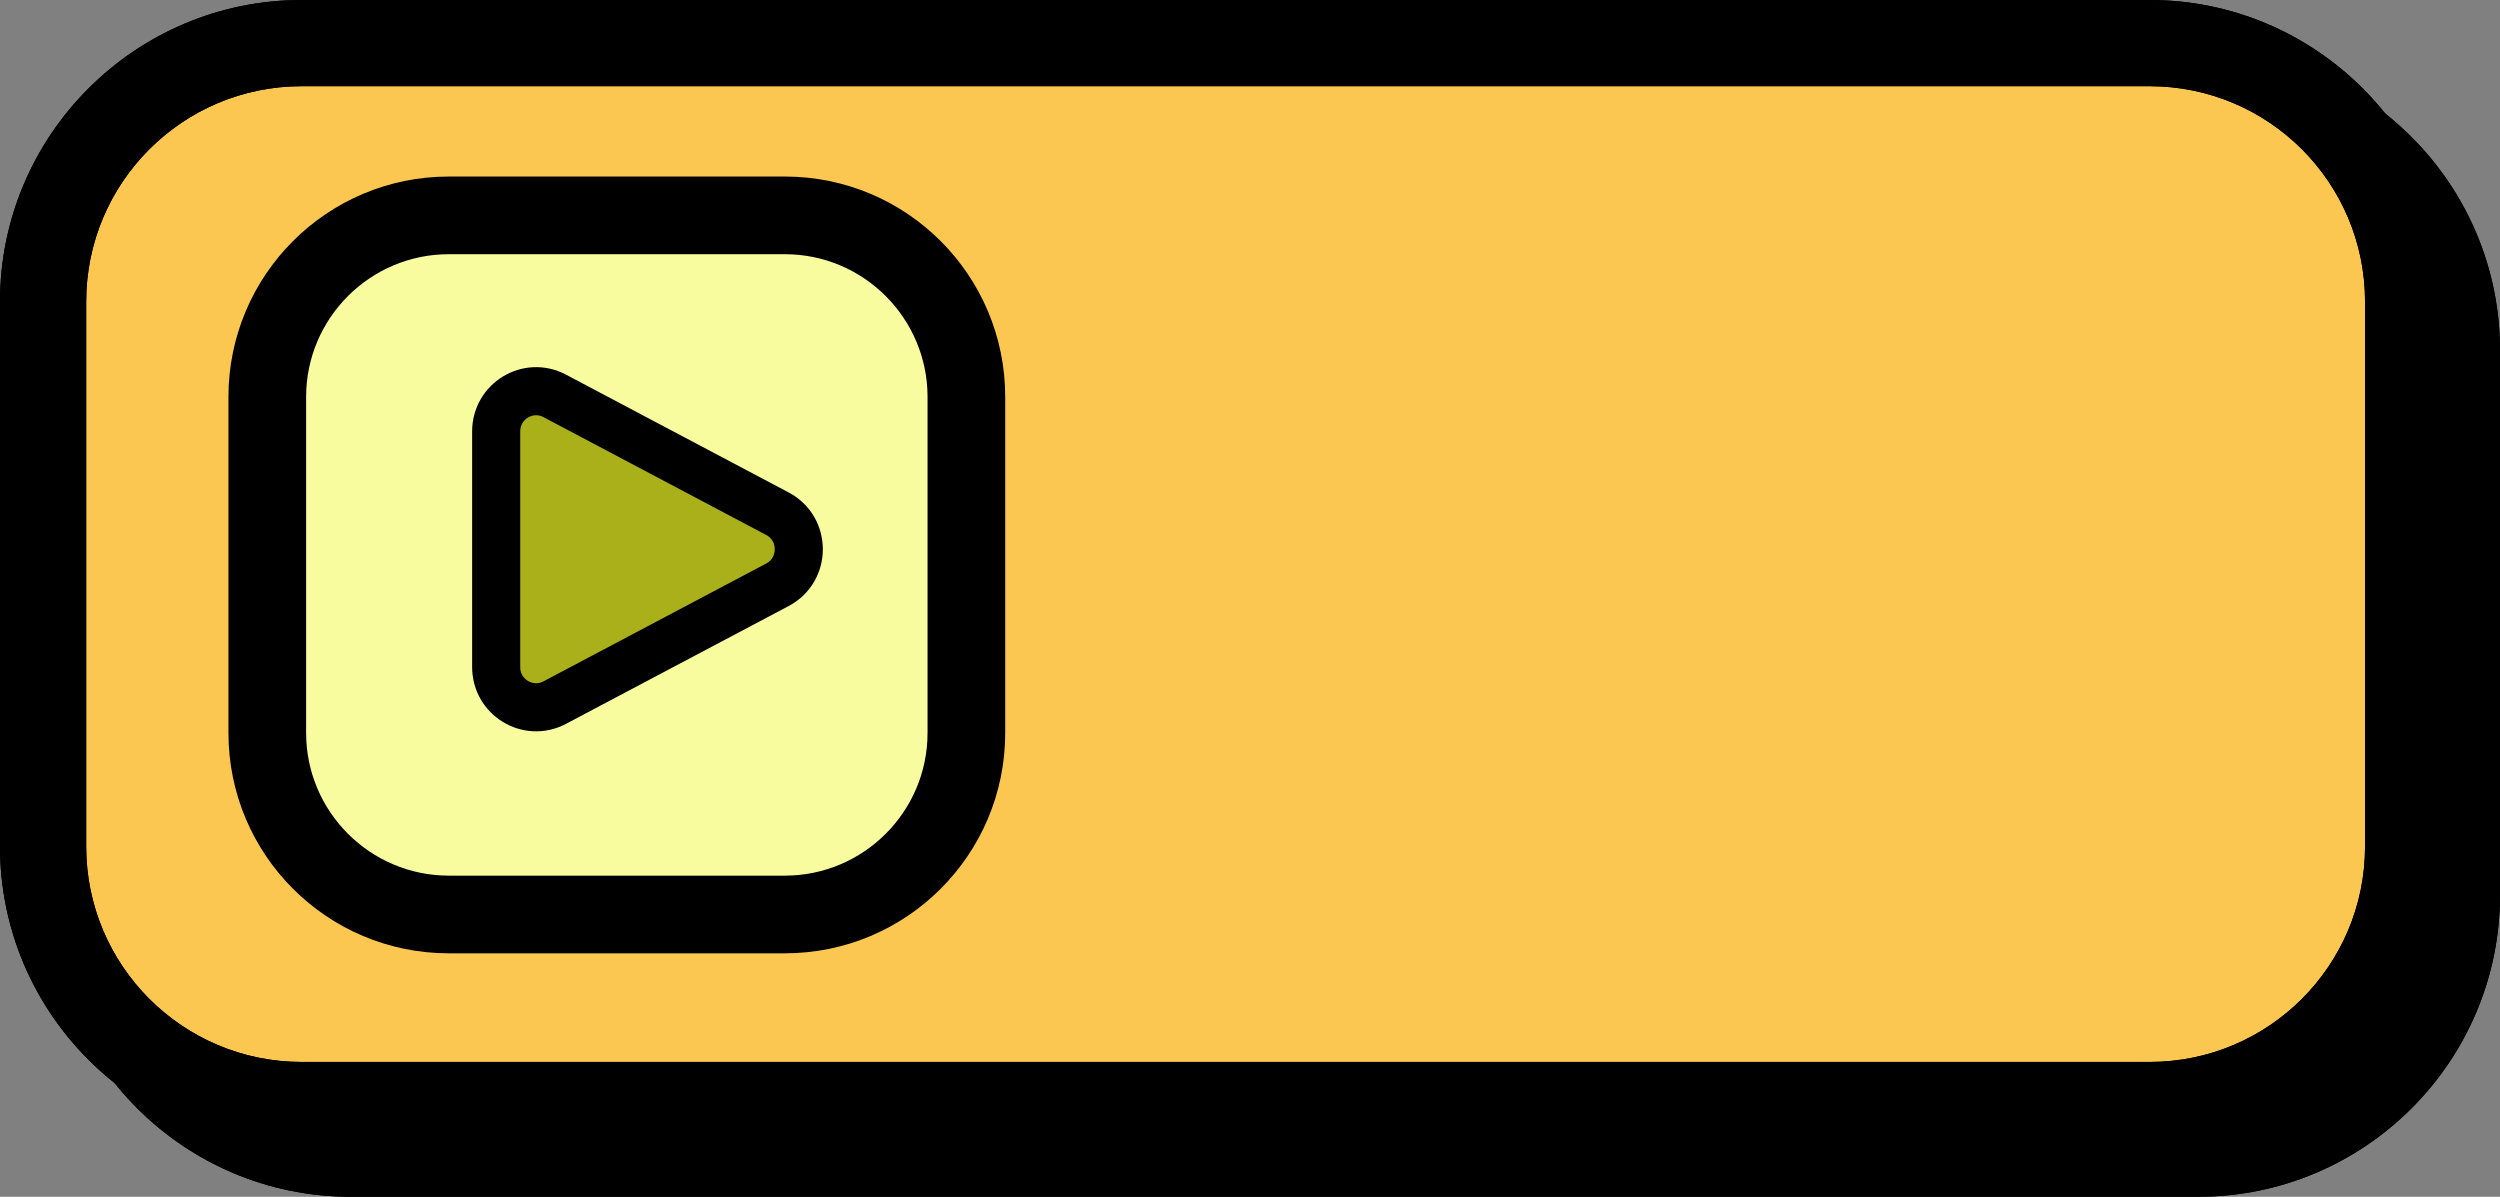 <?xml version="1.0" encoding="UTF-8"?>
<svg id="Layer_2" data-name="Layer 2" xmlns="http://www.w3.org/2000/svg" viewBox="0 0 445.5 213.27">
  <rect x="0" y="0" width="445.5" height="213.27" fill="#808080" stroke="none"/>
  <defs>
    <style>
      .cls-1 {
        fill: #f8fc9f;
      }

      .cls-1, .cls-2, .cls-3 {
        stroke-width: 0px;
      }

      .cls-4 {
        fill: #a9b019;
        stroke: #000;
        stroke-miterlimit: 10;
        stroke-width: 8.57px;
      }

      .cls-3 {
        fill: #fcc751;
      }
    </style>
  </defs>
  <g id="Shop">
    <g id="Games">
      <g id="Pop_Up">
        <g id="Layer_135" data-name="Layer 135">
          <g>
            <path class="cls-3" d="m62.44,16.35h329.31c25.43,0,46.07,20.64,46.07,46.07v97.1c0,25.43-20.64,46.07-46.07,46.07H62.44c-25.43,0-46.07-20.64-46.07-46.07V62.41c0-25.43,20.64-46.07,46.07-46.07Z"/>
            <path class="cls-2" d="m391.75,24.03c21.2,0,38.39,17.19,38.39,38.39v97.1c0,21.2-17.19,38.39-38.39,38.39H62.44c-21.2,0-38.39-17.19-38.39-38.39V62.41c0-21.2,17.19-38.39,38.39-38.39h329.31m0-15.36H62.44c-29.64,0-53.75,24.11-53.75,53.75v97.1c0,29.64,24.11,53.75,53.75,53.75h329.31c29.64,0,53.75-24.11,53.75-53.75V62.41c0-29.64-24.11-53.75-53.75-53.75h0Z"/>
            <path class="cls-2" d="m391.75,24.03c21.2,0,38.39,17.19,38.39,38.39v97.1c0,21.2-17.19,38.39-38.39,38.39H62.44c-21.2,0-38.39-17.19-38.39-38.39V62.41c0-21.2,17.19-38.39,38.39-38.39h329.31m0-15.36H62.44c-29.64,0-53.75,24.11-53.75,53.75v97.1c0,29.64,24.11,53.75,53.75,53.75h329.31c29.64,0,53.75-24.11,53.75-53.75V62.41c0-29.64-24.11-53.75-53.75-53.75h0Z"/>
          </g>
          <g>
            <path class="cls-3" d="m53.75,7.68h329.31c25.43,0,46.07,20.64,46.07,46.07v97.1c0,25.43-20.64,46.07-46.07,46.07H53.75c-25.43,0-46.07-20.64-46.07-46.07V53.75C7.68,28.32,28.32,7.68,53.75,7.68Z"/>
            <path class="cls-2" d="m383.06,15.36c21.2,0,38.39,17.19,38.39,38.39v97.1c0,21.2-17.19,38.39-38.39,38.39H53.75c-21.2,0-38.39-17.19-38.39-38.39V53.75c0-21.2,17.19-38.39,38.39-38.39h329.31m0-15.36H53.75C24.11,0,0,24.11,0,53.75v97.1c0,29.64,24.11,53.75,53.75,53.75h329.31c29.64,0,53.75-24.11,53.75-53.75V53.75c0-29.64-24.11-53.75-53.75-53.75h0Z"/>
            <path class="cls-2" d="m383.06,15.36c21.2,0,38.39,17.19,38.39,38.39v97.1c0,21.2-17.19,38.39-38.39,38.39H53.75c-21.2,0-38.39-17.19-38.39-38.39V53.75c0-21.2,17.19-38.39,38.39-38.39h329.31m0-15.36H53.75C24.11,0,0,24.11,0,53.75v97.1c0,29.64,24.11,53.75,53.75,53.75h329.31c29.64,0,53.75-24.11,53.75-53.75V53.75c0-29.64-24.11-53.75-53.75-53.75h0Z"/>
          </g>
          <g>
            <path class="cls-1" d="m79.98,38.38h59.88c17.86,0,32.35,14.5,32.35,32.35v59.88c0,17.86-14.5,32.35-32.35,32.35h-59.88c-17.86,0-32.35-14.5-32.35-32.35v-59.88c0-17.86,14.5-32.35,32.35-32.35Z"/>
            <path class="cls-2" d="m139.86,45.3c14.02,0,25.43,11.41,25.43,25.43v59.88c0,14.02-11.41,25.43-25.43,25.43h-59.88c-14.02,0-25.43-11.41-25.43-25.43v-59.88c0-14.02,11.41-25.43,25.43-25.43h59.88m0-13.84h-59.88c-21.69,0-39.27,17.58-39.27,39.27v59.88c0,21.69,17.58,39.27,39.27,39.27h59.88c21.69,0,39.27-17.58,39.27-39.27v-59.88c0-21.69-17.58-39.27-39.27-39.27h0Z"/>
          </g>
          <path class="cls-4" d="m88.42,118.89v-42.02c0-5.38,5.69-8.83,10.42-6.33l39.71,21.01c5.06,2.68,5.06,9.97,0,12.65l-39.71,21.01c-4.73,2.5-10.42-.95-10.42-6.33Z"/>
        </g>
      </g>
    </g>
  </g>
</svg>